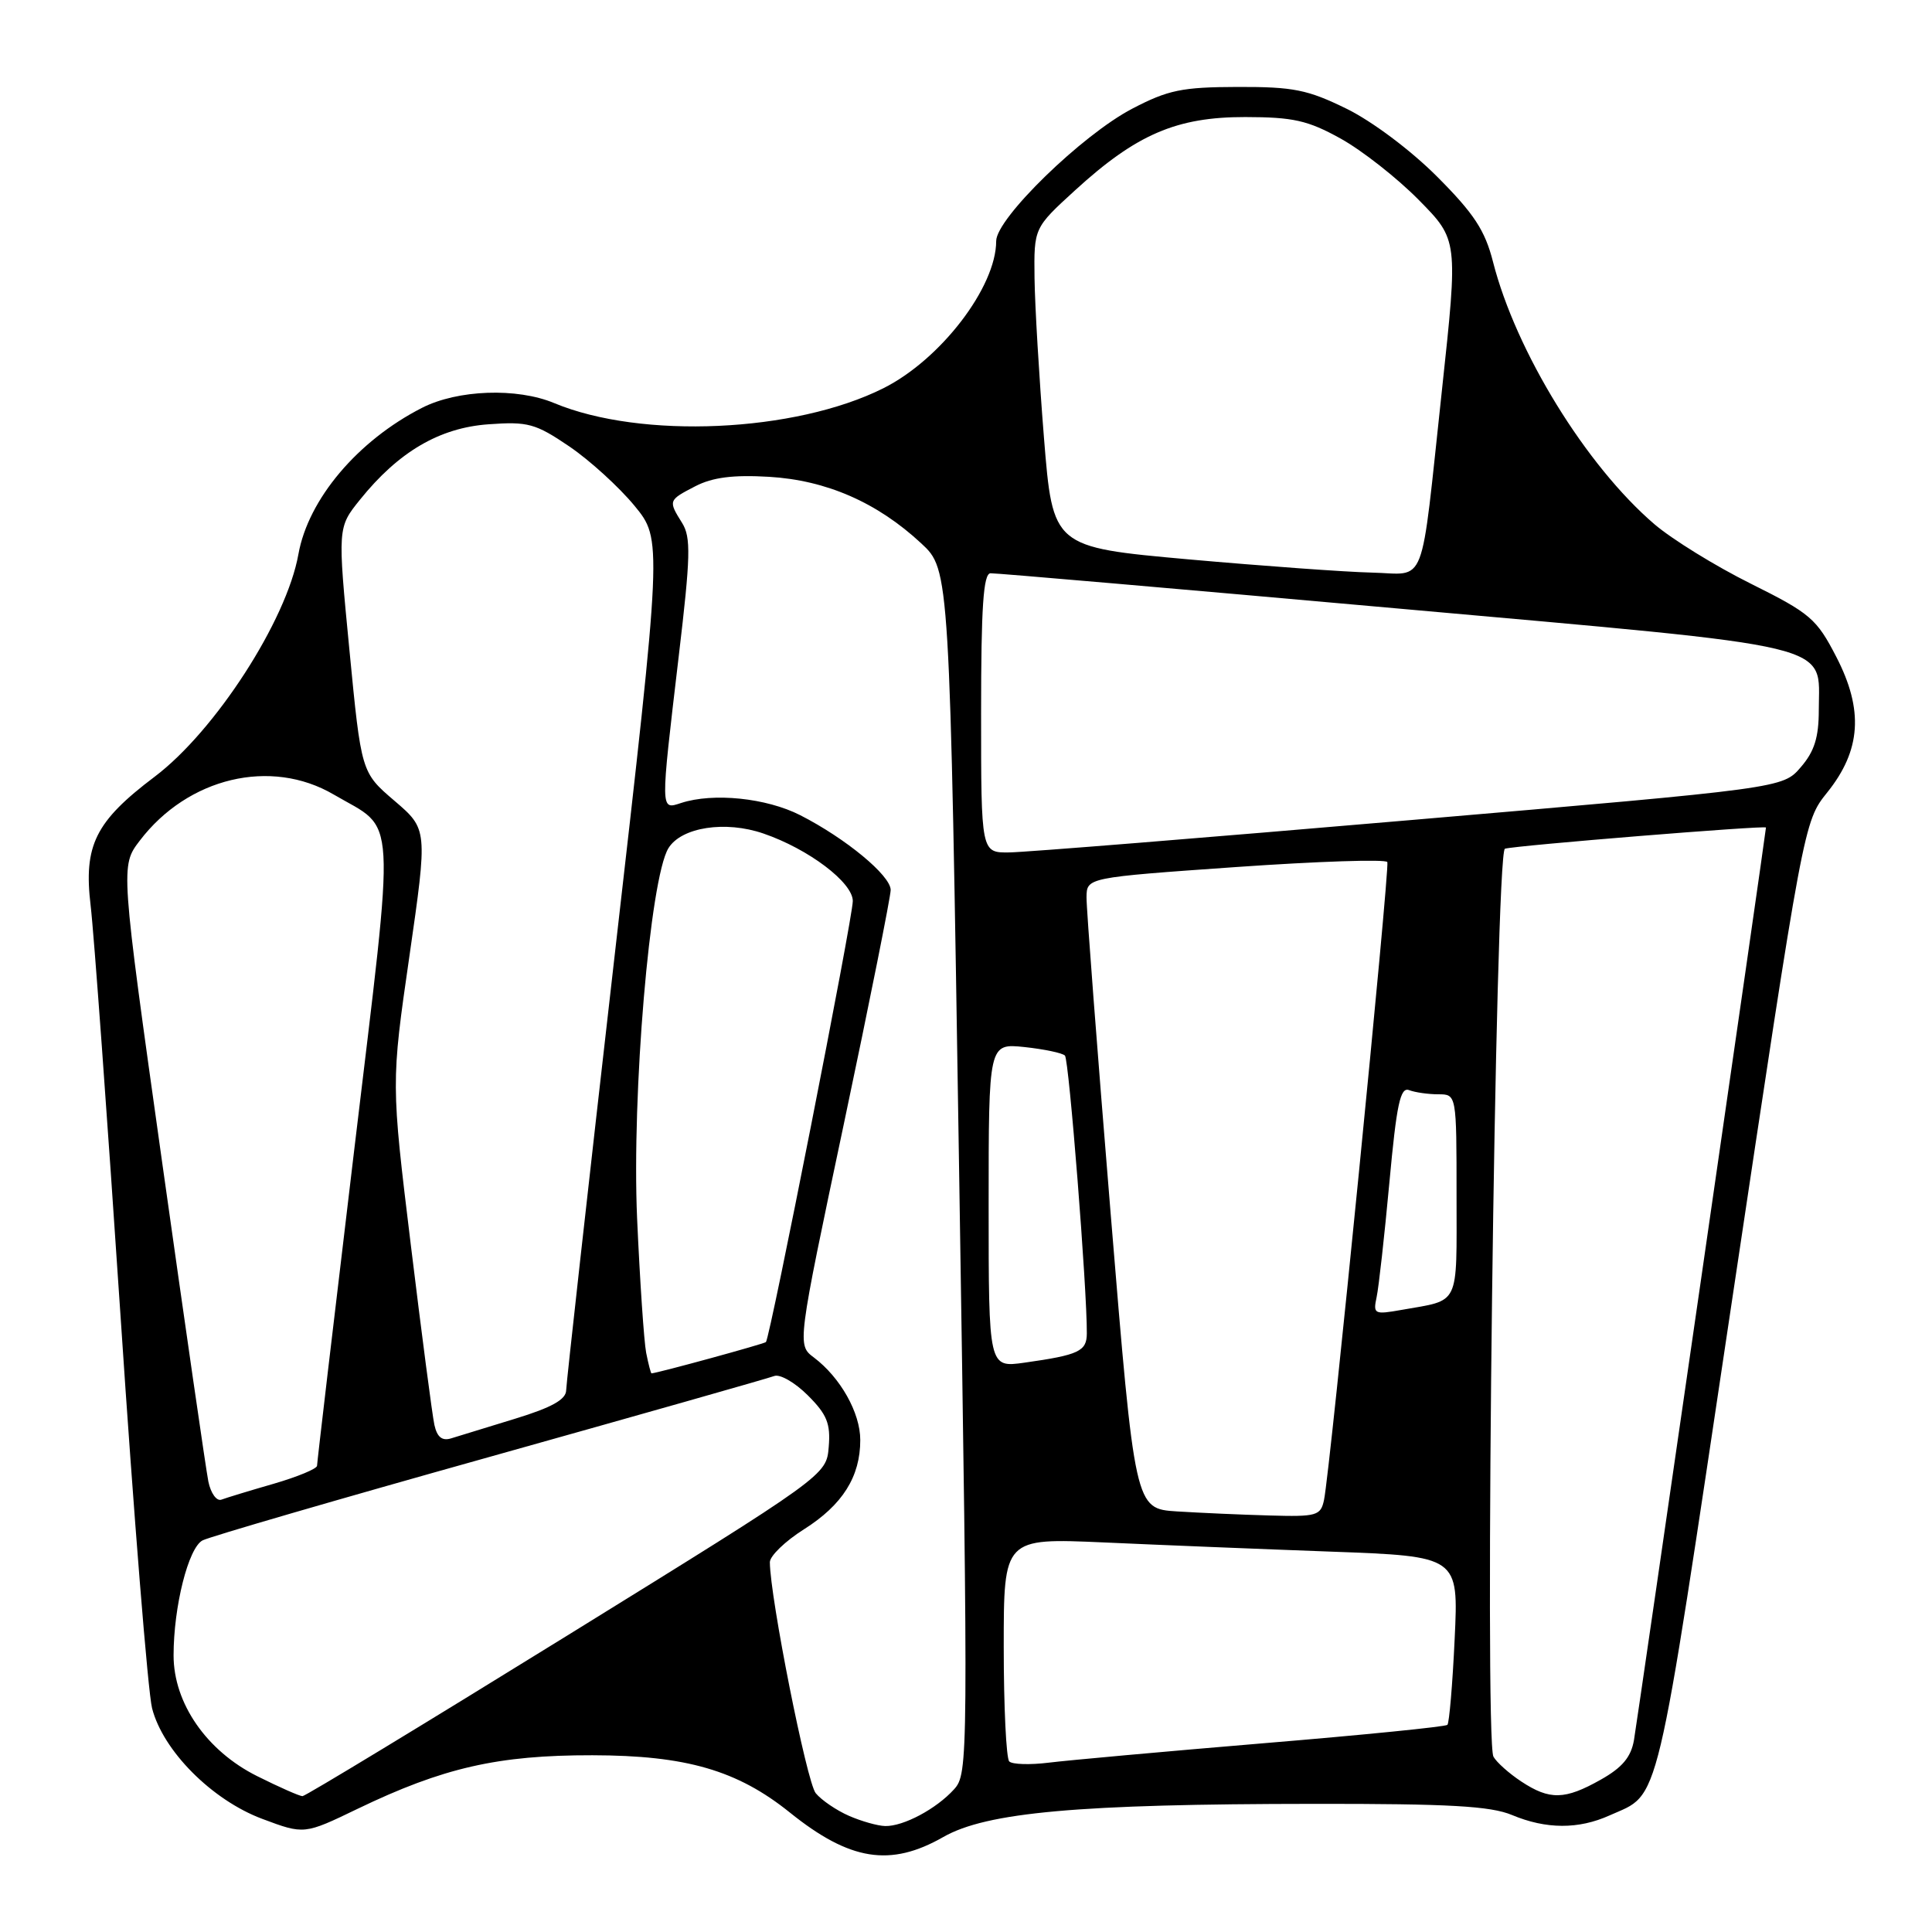 <?xml version="1.0" encoding="UTF-8" standalone="no"?>
<!DOCTYPE svg PUBLIC "-//W3C//DTD SVG 1.1//EN" "http://www.w3.org/Graphics/SVG/1.1/DTD/svg11.dtd" >
<svg xmlns="http://www.w3.org/2000/svg" xmlns:xlink="http://www.w3.org/1999/xlink" version="1.1" viewBox="0 0 256 256">
 <g >
 <path fill="currentColor"
d=" M 124.98 243.42 C 130.73 240.13 142.91 239.04 174.13 239.02 C 192.01 239.00 197.51 239.31 200.35 240.50 C 204.87 242.39 209.16 242.41 213.28 240.55 C 220.06 237.50 219.20 241.12 229.46 172.60 C 239.01 108.87 239.01 108.87 242.12 105.00 C 246.60 99.42 246.96 94.08 243.32 87.04 C 240.71 81.98 239.88 81.27 231.99 77.34 C 227.30 75.01 221.56 71.46 219.23 69.47 C 210.17 61.71 200.86 46.58 197.83 34.69 C 196.77 30.52 195.31 28.30 190.43 23.41 C 186.95 19.92 181.83 16.08 178.43 14.41 C 173.27 11.88 171.39 11.50 164.00 11.52 C 156.62 11.54 154.78 11.92 150.03 14.40 C 143.38 17.87 132.00 28.94 132.00 31.94 C 132.00 38.04 124.64 47.64 117.06 51.44 C 105.35 57.31 84.96 58.22 73.43 53.41 C 68.50 51.35 60.64 51.63 55.92 54.04 C 47.39 58.39 40.84 66.15 39.54 73.44 C 37.98 82.22 28.51 96.87 20.49 102.92 C 12.62 108.86 11.06 112.02 12.01 120.00 C 12.44 123.58 14.22 148.10 15.98 174.50 C 17.73 200.90 19.61 224.23 20.15 226.35 C 21.60 232.00 28.08 238.51 34.75 241.01 C 40.31 243.09 40.31 243.09 47.40 239.67 C 58.72 234.22 65.99 232.56 78.50 232.58 C 90.91 232.60 97.70 234.57 104.66 240.17 C 112.62 246.57 117.97 247.42 124.98 243.42 Z  M 112.50 240.61 C 110.85 239.89 108.86 238.54 108.09 237.61 C 106.90 236.17 102.04 211.71 102.01 207.00 C 102.01 206.18 104.04 204.21 106.53 202.64 C 111.64 199.41 114.00 195.66 113.99 190.80 C 113.99 187.20 111.36 182.53 107.85 179.88 C 105.62 178.21 105.62 178.21 111.83 148.85 C 115.24 132.71 118.02 118.79 118.02 117.92 C 118.00 116.00 112.06 111.09 106.04 108.02 C 101.55 105.73 94.51 105.01 90.25 106.40 C 87.48 107.30 87.49 107.70 89.93 87.00 C 91.51 73.70 91.57 71.19 90.38 69.29 C 88.53 66.32 88.54 66.29 92.15 64.42 C 94.43 63.25 97.14 62.90 101.90 63.18 C 109.49 63.63 116.23 66.57 122.07 72.00 C 125.84 75.50 125.84 75.50 127.09 155.23 C 128.31 233.34 128.30 235.01 126.42 237.09 C 124.07 239.69 119.71 242.01 117.30 241.96 C 116.31 241.94 114.15 241.33 112.50 240.61 Z  M 34.08 235.35 C 27.38 232.01 23.00 225.69 23.00 219.35 C 23.00 212.88 24.96 205.09 26.84 204.11 C 27.75 203.63 44.86 198.65 64.86 193.05 C 84.86 187.44 101.84 182.62 102.59 182.33 C 103.34 182.04 105.34 183.19 107.04 184.89 C 109.58 187.42 110.07 188.64 109.81 191.73 C 109.50 195.48 109.50 195.48 75.13 216.74 C 56.23 228.43 40.46 238.00 40.08 238.00 C 39.70 238.00 37.00 236.81 34.08 235.35 Z  M 201.58 236.06 C 199.97 235.00 198.31 233.52 197.89 232.77 C 196.65 230.55 198.13 112.88 199.41 112.46 C 200.69 112.04 234.00 109.34 234.00 109.65 C 234.00 110.19 216.98 227.86 216.51 230.57 C 216.12 232.83 214.95 234.22 212.10 235.82 C 207.35 238.50 205.34 238.54 201.58 236.06 Z  M 133.73 233.40 C 133.33 232.99 133.00 226.17 133.00 218.23 C 133.00 203.80 133.00 203.80 146.25 204.38 C 153.54 204.71 167.10 205.26 176.39 205.60 C 193.27 206.22 193.27 206.22 192.75 217.16 C 192.47 223.18 192.03 228.30 191.79 228.55 C 191.54 228.80 180.57 229.90 167.42 230.99 C 154.26 232.09 141.47 233.25 138.98 233.56 C 136.49 233.87 134.13 233.80 133.73 233.40 Z  M 155.94 200.27 C 150.38 199.91 150.38 199.91 147.16 160.71 C 145.39 139.14 143.95 120.33 143.97 118.89 C 144.00 116.28 144.00 116.28 163.75 114.89 C 174.61 114.13 183.65 113.83 183.83 114.23 C 184.17 115.01 176.24 194.99 175.44 198.75 C 175.00 200.84 174.48 200.99 168.23 200.81 C 164.53 200.71 159.00 200.46 155.94 200.27 Z  M 27.61 196.32 C 27.30 194.77 24.55 175.78 21.50 154.12 C 15.96 114.74 15.96 114.74 18.52 111.39 C 24.90 103.02 35.89 100.40 44.22 105.28 C 52.66 110.23 52.44 106.32 46.92 152.50 C 44.22 175.05 42.01 193.82 42.01 194.22 C 42.00 194.62 39.41 195.69 36.25 196.61 C 33.09 197.52 29.98 198.47 29.34 198.71 C 28.71 198.95 27.93 197.87 27.61 196.32 Z  M 57.56 188.81 C 57.28 187.54 55.88 176.82 54.44 165.00 C 51.82 143.50 51.82 143.50 54.25 126.69 C 56.67 109.88 56.67 109.88 52.27 106.11 C 47.87 102.35 47.87 102.35 46.30 86.13 C 44.73 69.90 44.73 69.90 47.71 66.20 C 52.81 59.86 58.24 56.68 64.74 56.22 C 69.96 55.84 70.96 56.12 75.43 59.15 C 78.14 60.99 82.02 64.53 84.06 67.00 C 87.76 71.50 87.76 71.50 81.40 127.00 C 77.91 157.53 75.04 183.27 75.02 184.21 C 75.01 185.44 73.12 186.50 68.25 187.99 C 64.54 189.13 60.73 190.29 59.78 190.59 C 58.58 190.96 57.92 190.43 57.56 188.81 Z  M 85.62 179.25 C 85.33 177.74 84.79 169.73 84.42 161.46 C 83.70 145.00 86.12 116.39 88.57 112.39 C 90.28 109.61 96.11 108.70 101.17 110.45 C 107.14 112.50 113.00 116.93 113.00 119.39 C 113.01 121.58 102.04 177.25 101.49 177.83 C 101.26 178.07 87.36 181.88 86.33 181.98 C 86.24 181.99 85.92 180.76 85.62 179.25 Z  M 131.00 159.74 C 131.00 138.25 131.00 138.25 135.75 138.74 C 138.36 139.02 140.78 139.53 141.11 139.87 C 141.65 140.42 144.05 170.86 144.01 176.68 C 144.00 179.05 142.97 179.54 135.75 180.56 C 131.00 181.23 131.00 181.23 131.00 159.74 Z  M 182.41 171.87 C 182.69 170.57 183.45 163.74 184.10 156.70 C 185.06 146.26 185.55 144.00 186.72 144.45 C 187.51 144.75 189.25 145.00 190.58 145.00 C 193.00 145.00 193.00 145.00 193.00 158.43 C 193.00 173.30 193.54 172.18 185.70 173.57 C 182.09 174.21 181.93 174.12 182.41 171.87 Z  M 130.00 94.50 C 130.00 80.39 130.30 75.99 131.25 75.96 C 131.94 75.93 156.12 78.03 185.00 80.61 C 244.39 85.92 241.00 85.10 241.00 94.06 C 241.00 97.71 240.42 99.57 238.61 101.66 C 236.23 104.44 236.23 104.44 186.86 108.67 C 159.71 111.00 135.81 112.93 133.75 112.95 C 130.00 113.00 130.00 113.00 130.00 94.50 Z  M 157.50 74.12 C 139.50 72.50 139.50 72.50 138.33 58.00 C 137.69 50.02 137.13 40.51 137.08 36.85 C 137.00 30.20 137.00 30.20 142.46 25.21 C 150.58 17.79 155.90 15.50 165.00 15.51 C 171.35 15.52 173.29 15.95 177.62 18.35 C 180.44 19.91 185.10 23.56 187.98 26.48 C 193.21 31.78 193.21 31.78 191.07 51.64 C 188.15 78.65 189.16 76.03 181.73 75.87 C 178.30 75.79 167.40 75.00 157.50 74.12 Z "/>
</g>
</svg>